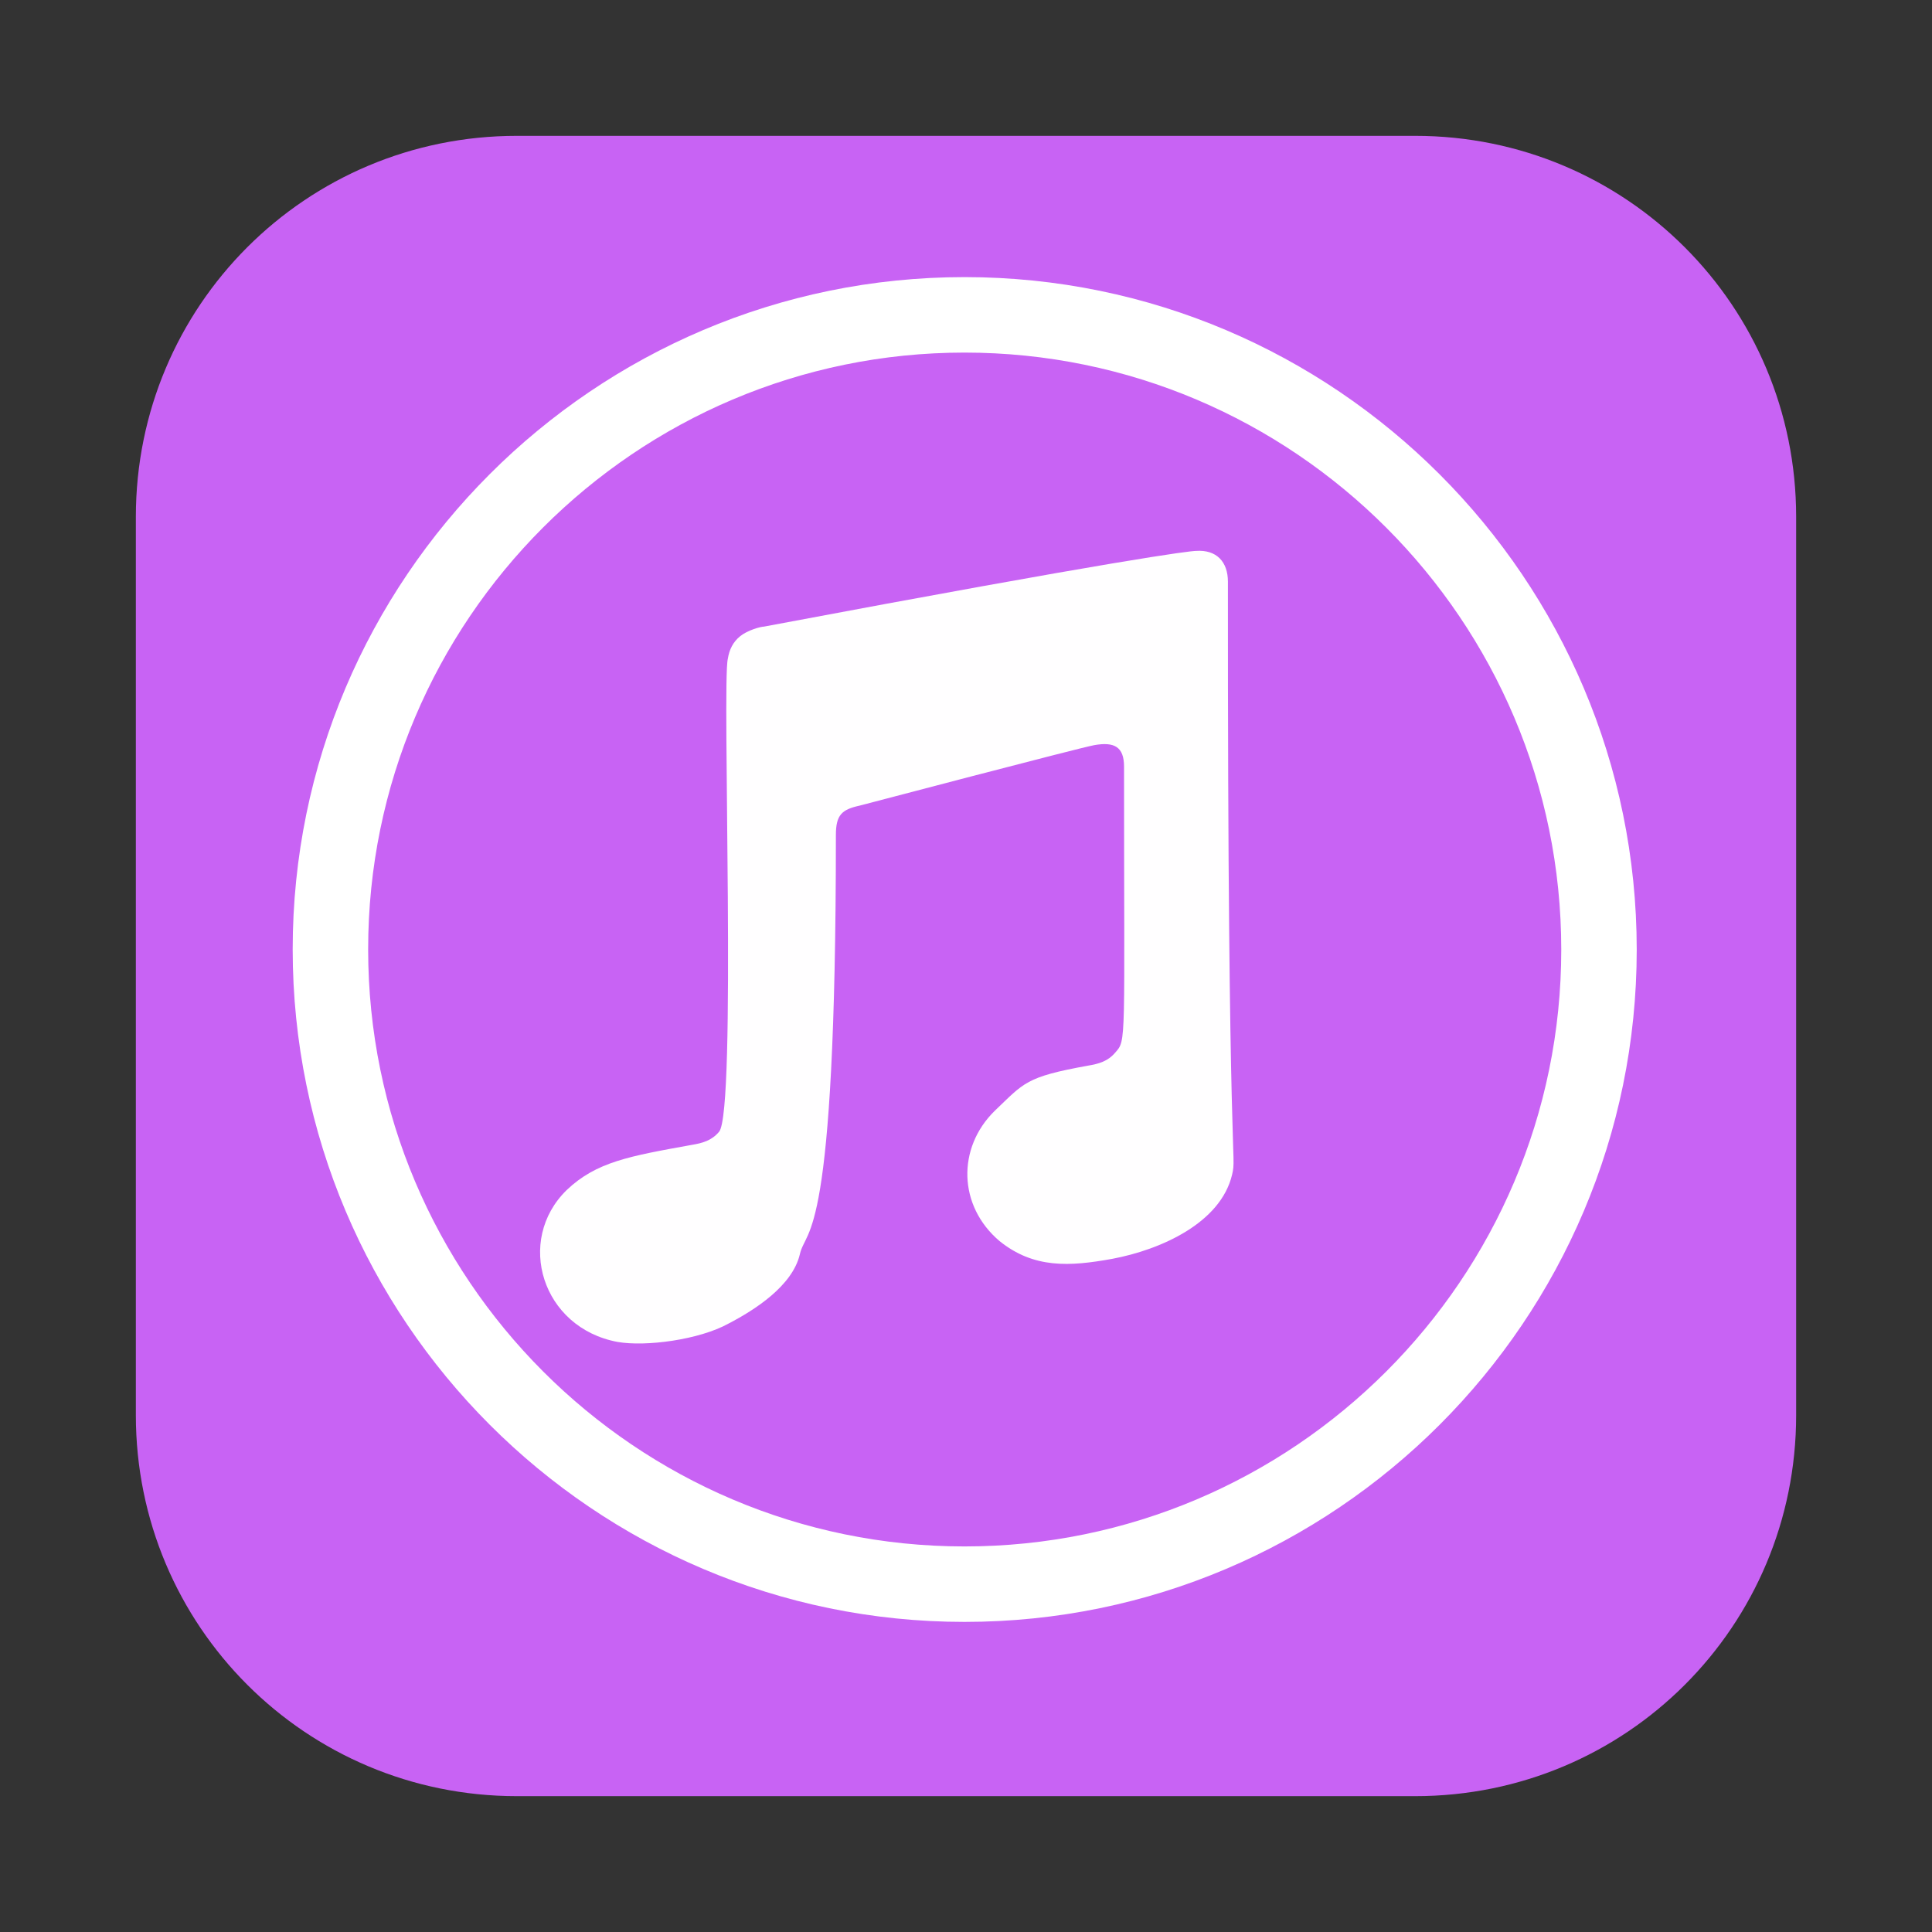 <?xml version="1.0" ?><!DOCTYPE svg  PUBLIC '-//W3C//DTD SVG 1.1//EN'  'http://www.w3.org/Graphics/SVG/1.1/DTD/svg11.dtd'><svg height="512px" style="enable-background:new 0 0 512 512;" version="1.1" viewBox="0 0 512 512" width="512px" xml:space="preserve" xmlns="http://www.w3.org/2000/svg" xmlns:xlink="http://www.w3.org/1999/xlink"><rect x="0" y="0" width="512" height="512" fill="#333333" stroke="none"/><g id="_x31_79-itunes"><g><path d="M375.035,36.001H136.966c-55.885,0-100.964,45.08-100.964,100.964v238.07    c0,55.883,45.079,100.964,100.964,100.964h238.069c55.982,0,100.963-45.081,100.963-100.964v-238.07    C475.998,81.081,430.919,36.001,375.035,36.001z" style="fill:#C863F4;"/><g><path d="M255.607,429.82c-98.174,0-178.043-79.958-178.043-178.24     c0-98.228,79.869-178.143,178.043-178.143c98.229,0,178.143,79.959,178.143,178.241     C433.75,349.906,353.836,429.82,255.607,429.82z M255.607,93.438c-87.146,0-158.043,70.942-158.043,158.143     c0,87.254,70.897,158.24,158.043,158.24c87.2,0,158.143-70.942,158.143-158.142C413.75,164.425,342.808,93.438,255.607,93.438z" style="fill:#FFFFFF;"/></g><path d="M326.52,311.283c-3,12.75-18.775,19.874-31.713,22.312c-11.346,2.063-20.813,2.625-29.907-4.688    c-11.063-9.375-11.251-24.751-1.313-34.501c7.876-7.5,8.155-9,24.751-11.998c2.812-0.47,5.248-1.127,7.217-3.47    c3-3.376,2.328-1.876,2.328-75.75c0-5.251-2.531-6.657-7.875-5.721c-3.749,0.657-62.207,16.033-62.207,16.033    c-4.688,1.03-6.282,2.437-6.282,7.779c0,108.847-7.951,103.876-9.546,111.094c-1.969,8.439-12.042,14.814-18.887,18.379    c-7.781,4.311-21.938,6.187-29.438,4.872c-20.063-3.749-27.095-26.904-13.5-40.218c7.875-7.502,16.594-9.001,33.188-12    c2.813-0.469,5.251-1.126,7.22-3.468c4.688-5.345,0.731-119.064,2.326-125.346c0.373-2.438,1.404-4.499,3.28-6    c1.969-1.594,5.438-2.531,6.28-2.531c94.69-17.813,112.844-20.063,114.532-20.063c5.343-0.374,8.437,2.813,8.437,8.157    C325.317,314.094,327.833,305.47,326.52,311.283L326.52,311.283z" style="fill:#FFFEFF;"/></g></g><g id="Layer_1"/></svg>
